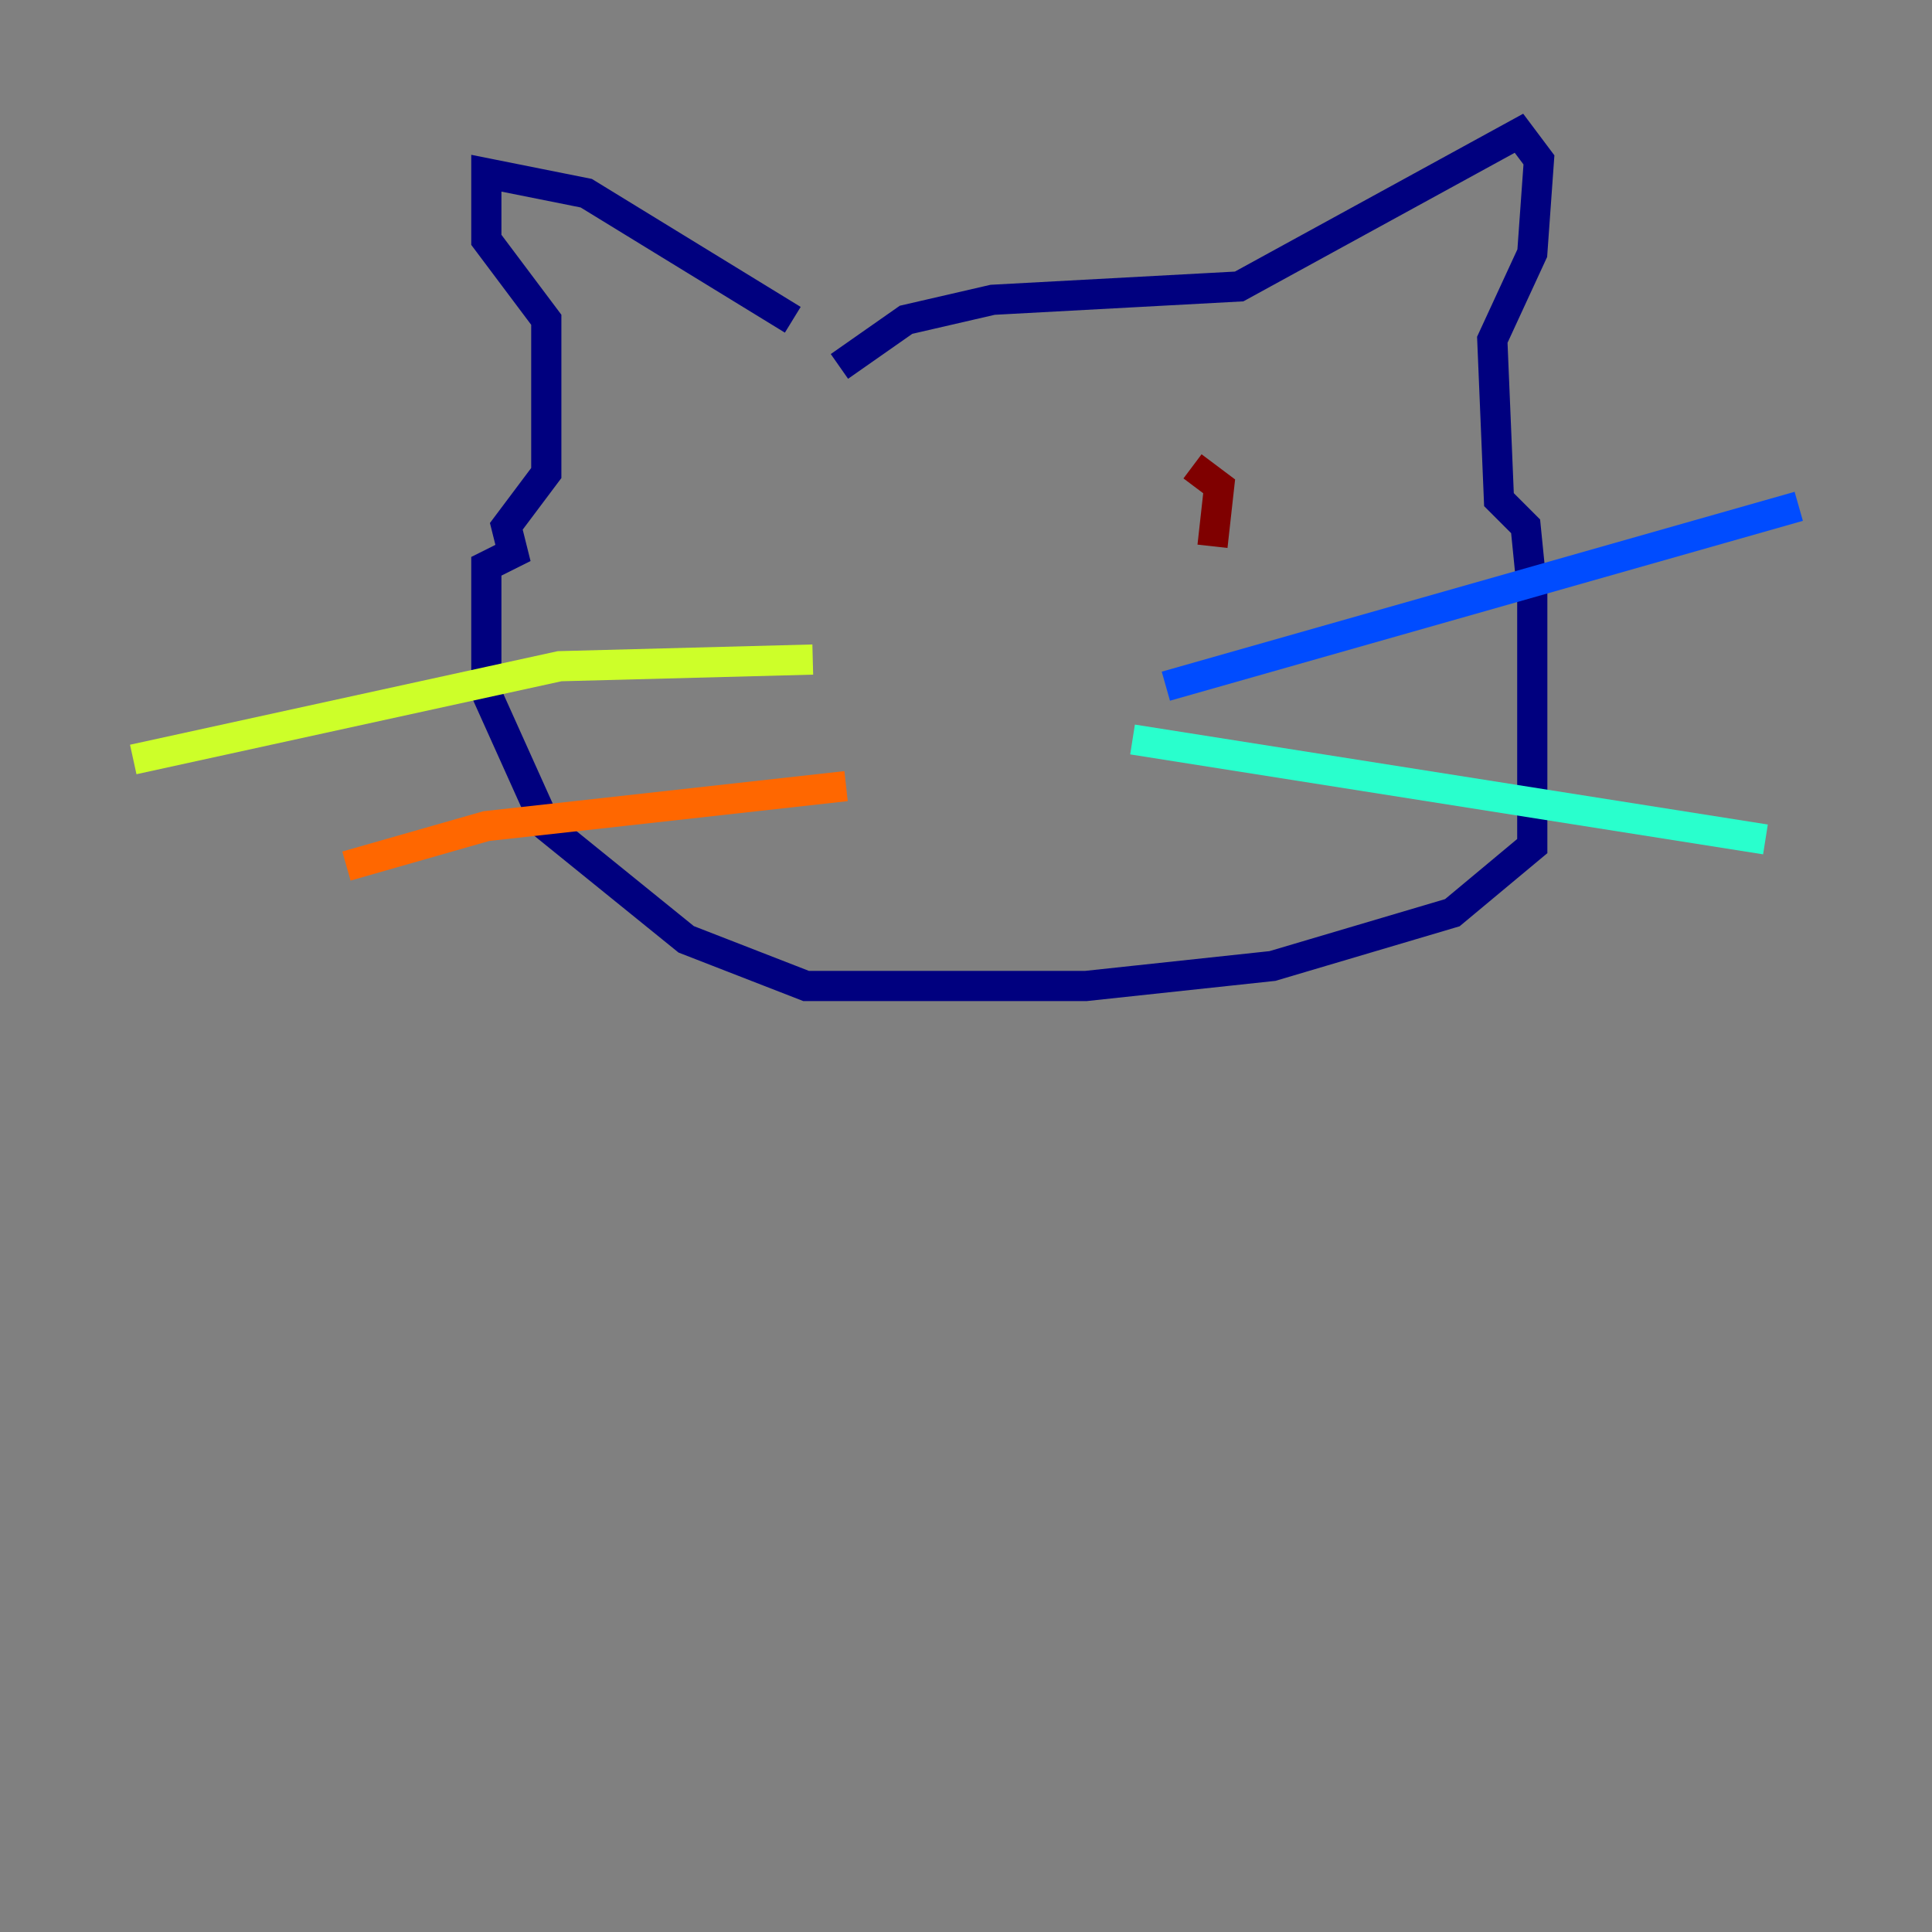 <?xml version="1.0" encoding="utf-8" ?>
<svg baseProfile="tiny" height="128" version="1.2" viewBox="0,0,128,128" width="128" xmlns="http://www.w3.org/2000/svg" xmlns:ev="http://www.w3.org/2001/xml-events" xmlns:xlink="http://www.w3.org/1999/xlink"><rect x="0" y="0" width="128" height="128" fill="#808080" stroke="none"/><defs /><polyline fill="none" points="55.614,24.276 60.028,21.186 65.766,19.862 82.097,18.979 100.635,8.828 101.959,10.593 101.517,16.772 98.869,22.51 99.31,33.103 101.076,34.869 101.517,39.283 101.517,56.055 96.221,60.469 84.303,64.0 71.945,65.324 53.407,65.324 45.462,62.234 36.193,54.731 32.221,45.903 32.221,37.517 33.986,36.635 33.545,34.869 36.193,31.338 36.193,21.186 32.221,15.89 32.221,11.476 38.841,12.8 52.524,21.186" stroke="#00007f" stroke-width="2" /><polyline fill="none" points="77.241,45.462 119.172,33.545" stroke="#004cff" stroke-width="2" /><polyline fill="none" points="75.034,48.993 116.966,55.614" stroke="#29ffcd" stroke-width="2" /><polyline fill="none" points="53.848,43.697 37.076,44.138 8.828,50.317" stroke="#cdff29" stroke-width="2" /><polyline fill="none" points="56.055,52.083 32.221,54.731 22.952,57.379" stroke="#ff6700" stroke-width="2" /><polyline fill="none" points="79.007,30.897 80.772,32.221 80.331,36.193" stroke="#7f0000" stroke-width="2" /></svg>